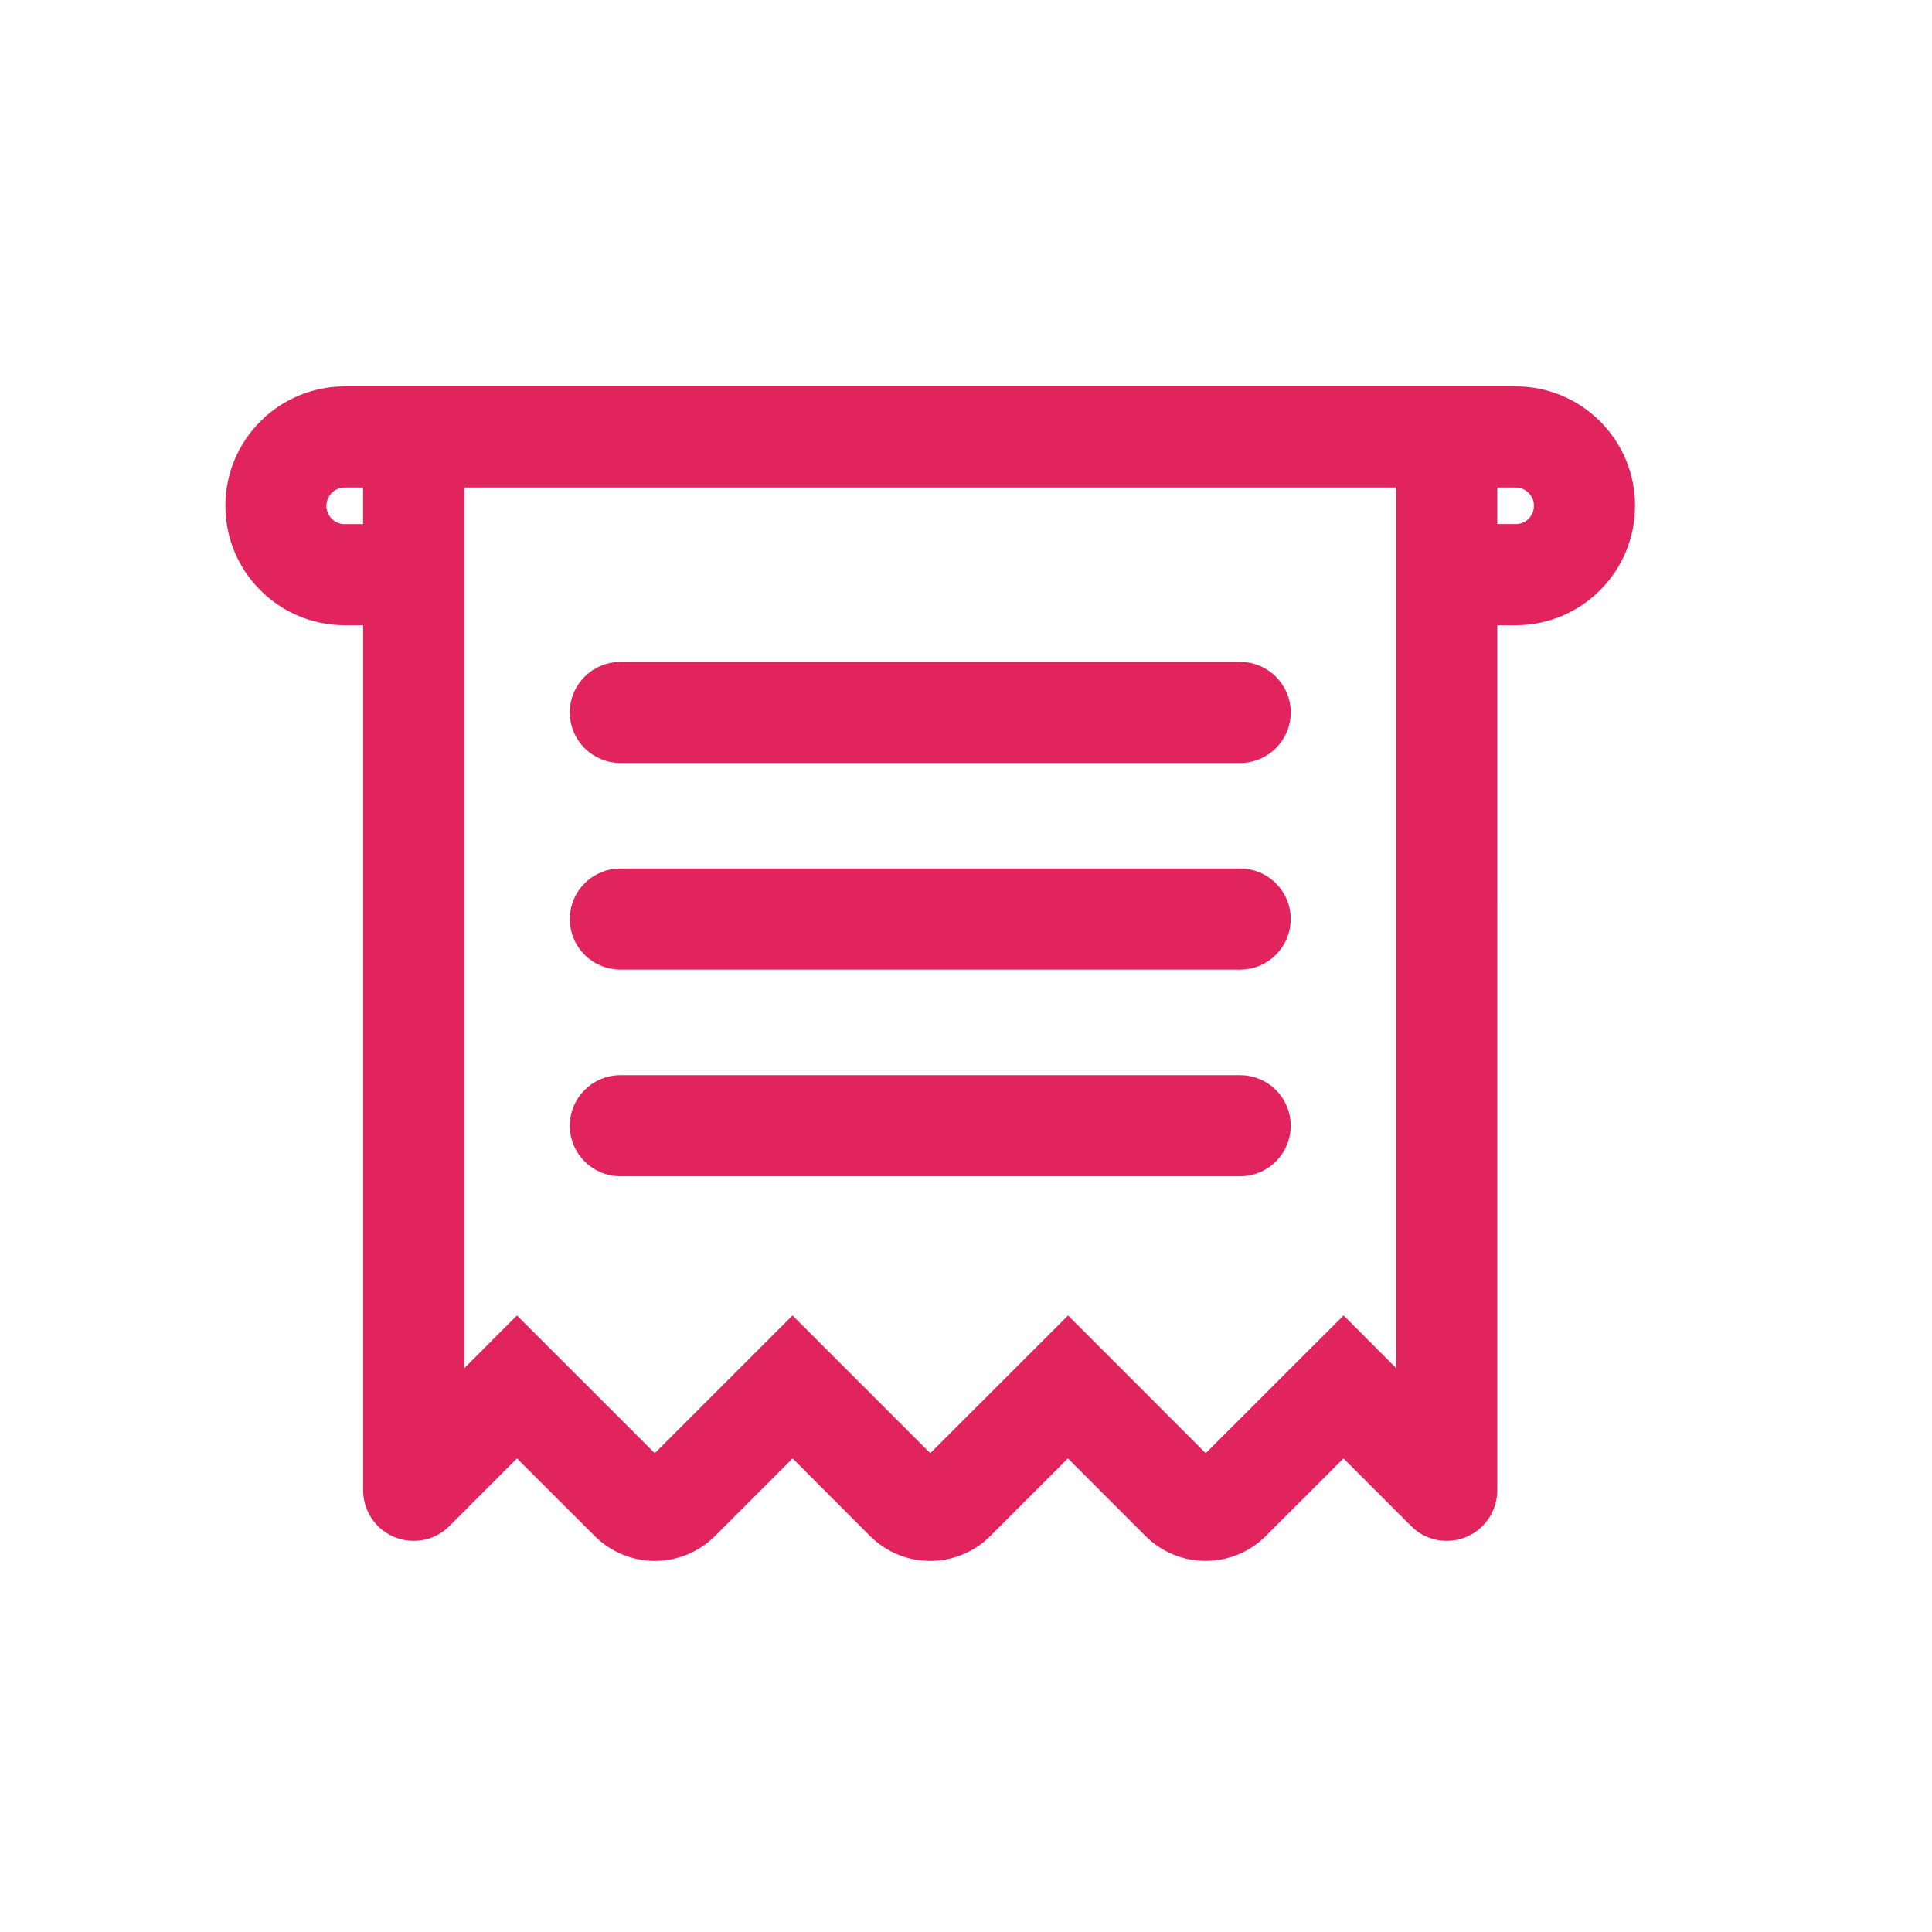 <svg xmlns="http://www.w3.org/2000/svg" width="24" height="24" viewBox="0 0 24 24">
    <g fill="#E1245E" stroke="#E1245E" stroke-width=".4">
        <path d="M15.829 0H1.283C.575 0 0 .575 0 1.283c0 .71.575 1.284 1.283 1.284h.428v10.945c0 .115.045.224.126.305.081.08.19.125.305.124.113 0 .22-.045.3-.126l.98-.981L4.53 13.94c.16.16.378.25.605.25.227 0 .444-.09.605-.25l1.106-1.106L7.95 13.94c.16.16.378.25.605.25.227 0 .445-.09.605-.25l1.106-1.106 1.106 1.106c.16.16.378.25.605.25.227 0 .445-.09.605-.25l1.107-1.106.98.98c.08.082.187.127.3.127.114.001.224-.044.305-.124.08-.08.126-.19.126-.305V2.567h.428c.708 0 1.283-.575 1.283-1.284C17.112.575 16.537 0 15.829 0h0zM1.71 1.711h-.428c-.236 0-.427-.191-.427-.428 0-.236.191-.427.427-.427h.428v.855zM14.545 12.48l-.855-.856-1.712 1.711-1.71-1.711-1.712 1.711-1.711-1.711-1.711 1.711-1.712-1.711-.855.856V.856h11.978V12.48zM15.83 1.71H15.4V.856h.428c.236 0 .427.191.427.427 0 .237-.191.428-.427.428z" transform="translate(3 5)"/>
        <path d="M4.706 4.278h7.7c.236 0 .428-.192.428-.428s-.192-.428-.428-.428h-7.7c-.236 0-.428.192-.428.428s.192.428.428.428zM4.706 6.845h7.7c.236 0 .428-.192.428-.428s-.192-.428-.428-.428h-7.7c-.236 0-.428.192-.428.428s.192.428.428.428zM4.706 9.412h7.7c.236 0 .428-.192.428-.428s-.192-.428-.428-.428h-7.7c-.236 0-.428.192-.428.428s.192.428.428.428z" transform="translate(3 5)"/>
    </g>
</svg>
